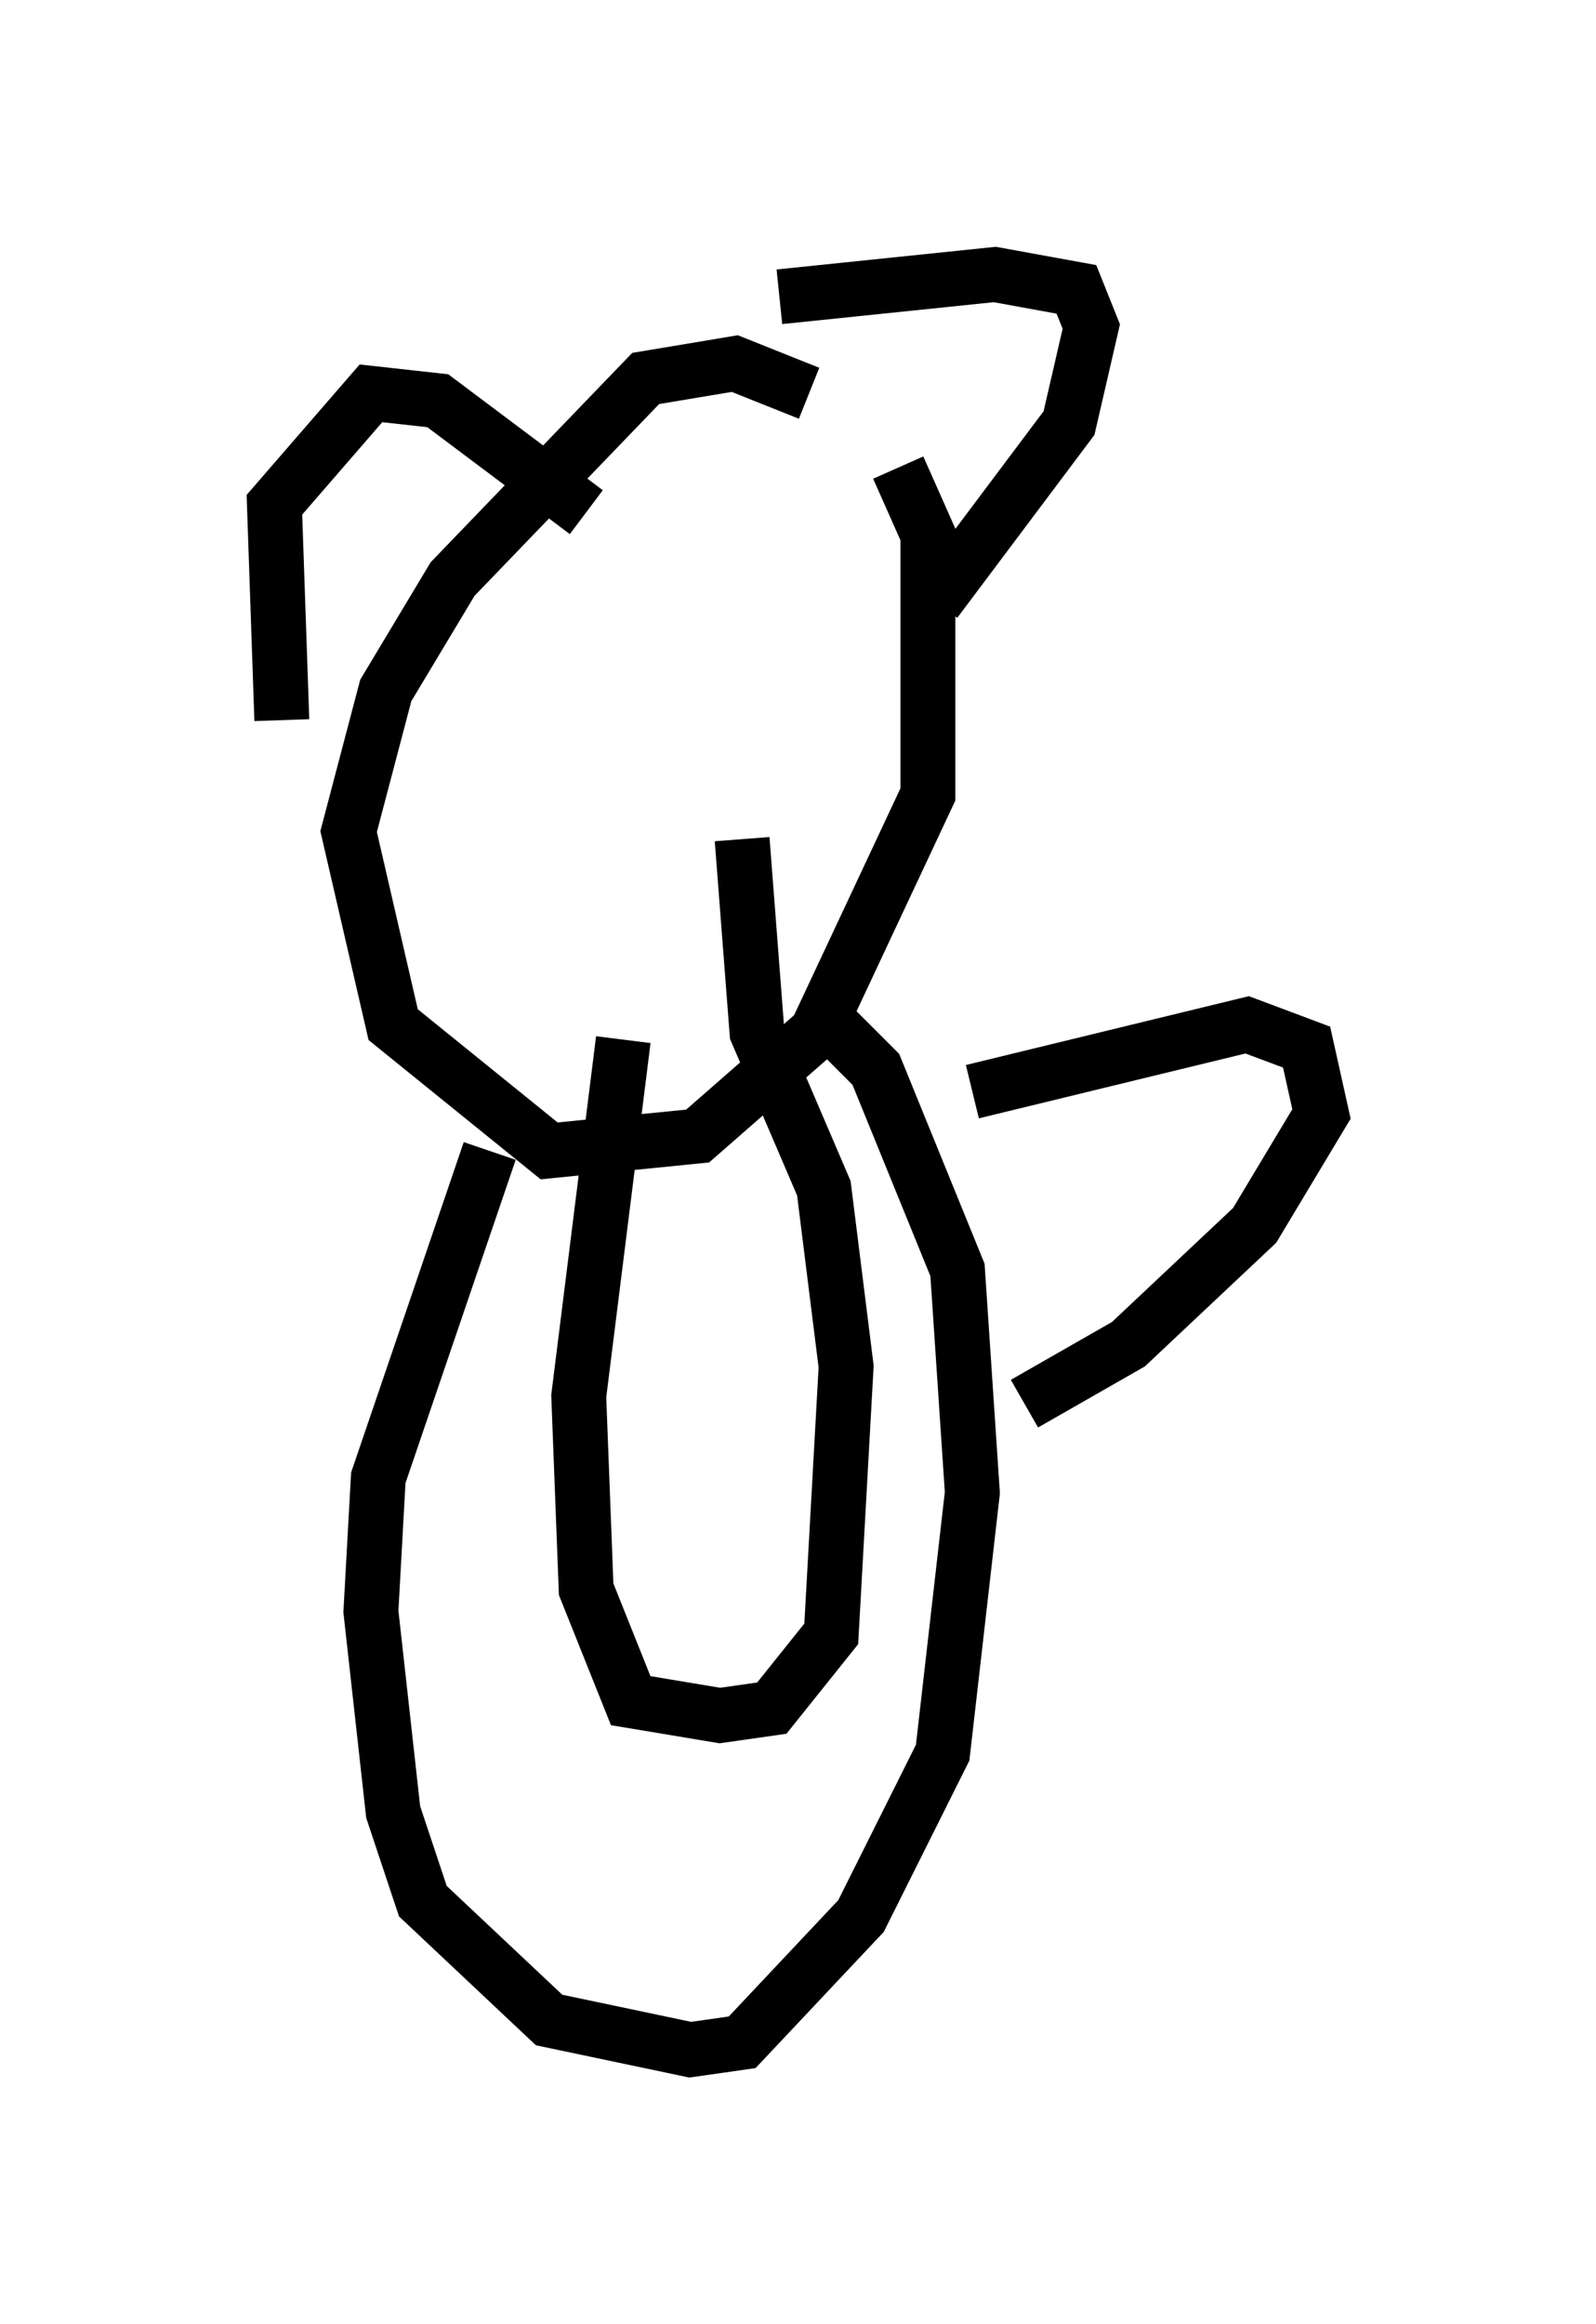<?xml version="1.0" encoding="utf-8" ?>
<svg baseProfile="full" height="42.341" version="1.1" width="29.08" xmlns="http://www.w3.org/2000/svg" xmlns:ev="http://www.w3.org/2001/xml-events" xmlns:xlink="http://www.w3.org/1999/xlink"><defs /><rect fill="white" height="42.341" width="29.08" x="0" y="0" /><path d="M15.419, 9.465 m-0.677, -2.3 l-1.353, -0.541 -1.624, 0.271 l-3.518, 3.654 -1.218, 2.03 l-0.677, 2.571 0.812, 3.518 l2.842, 2.3 2.706, -0.271 l2.165, -1.894 2.03, -4.33 l0.0, -4.736 -0.541, -1.218 m-11.231, 4.601 l-0.135, -3.924 1.759, -2.03 l1.218, 0.135 2.706, 2.03 m3.518, -3.924 l3.924, -0.406 1.488, 0.271 l0.271, 0.677 -0.406, 1.759 l-2.436, 3.248 m-8.119, 10.013 l-2.03, 5.954 -0.135, 2.436 l0.406, 3.654 0.541, 1.624 l2.3, 2.165 2.571, 0.541 l0.947, -0.135 2.165, -2.3 l1.488, -2.977 0.541, -4.736 l-0.271, -4.059 -1.488, -3.654 l-1.218, -1.218 m-3.383, 0.677 l-0.812, 6.495 0.135, 3.518 l0.812, 2.03 1.624, 0.271 l0.947, -0.135 1.083, -1.353 l0.271, -4.871 -0.406, -3.248 l-1.218, -2.842 -0.271, -3.518 m4.195, 4.601 l5.007, -1.218 1.083, 0.406 l0.271, 1.218 -1.218, 2.03 l-2.3, 2.165 -1.894, 1.083 " fill="none" stroke="black" stroke-width="1" /></svg>